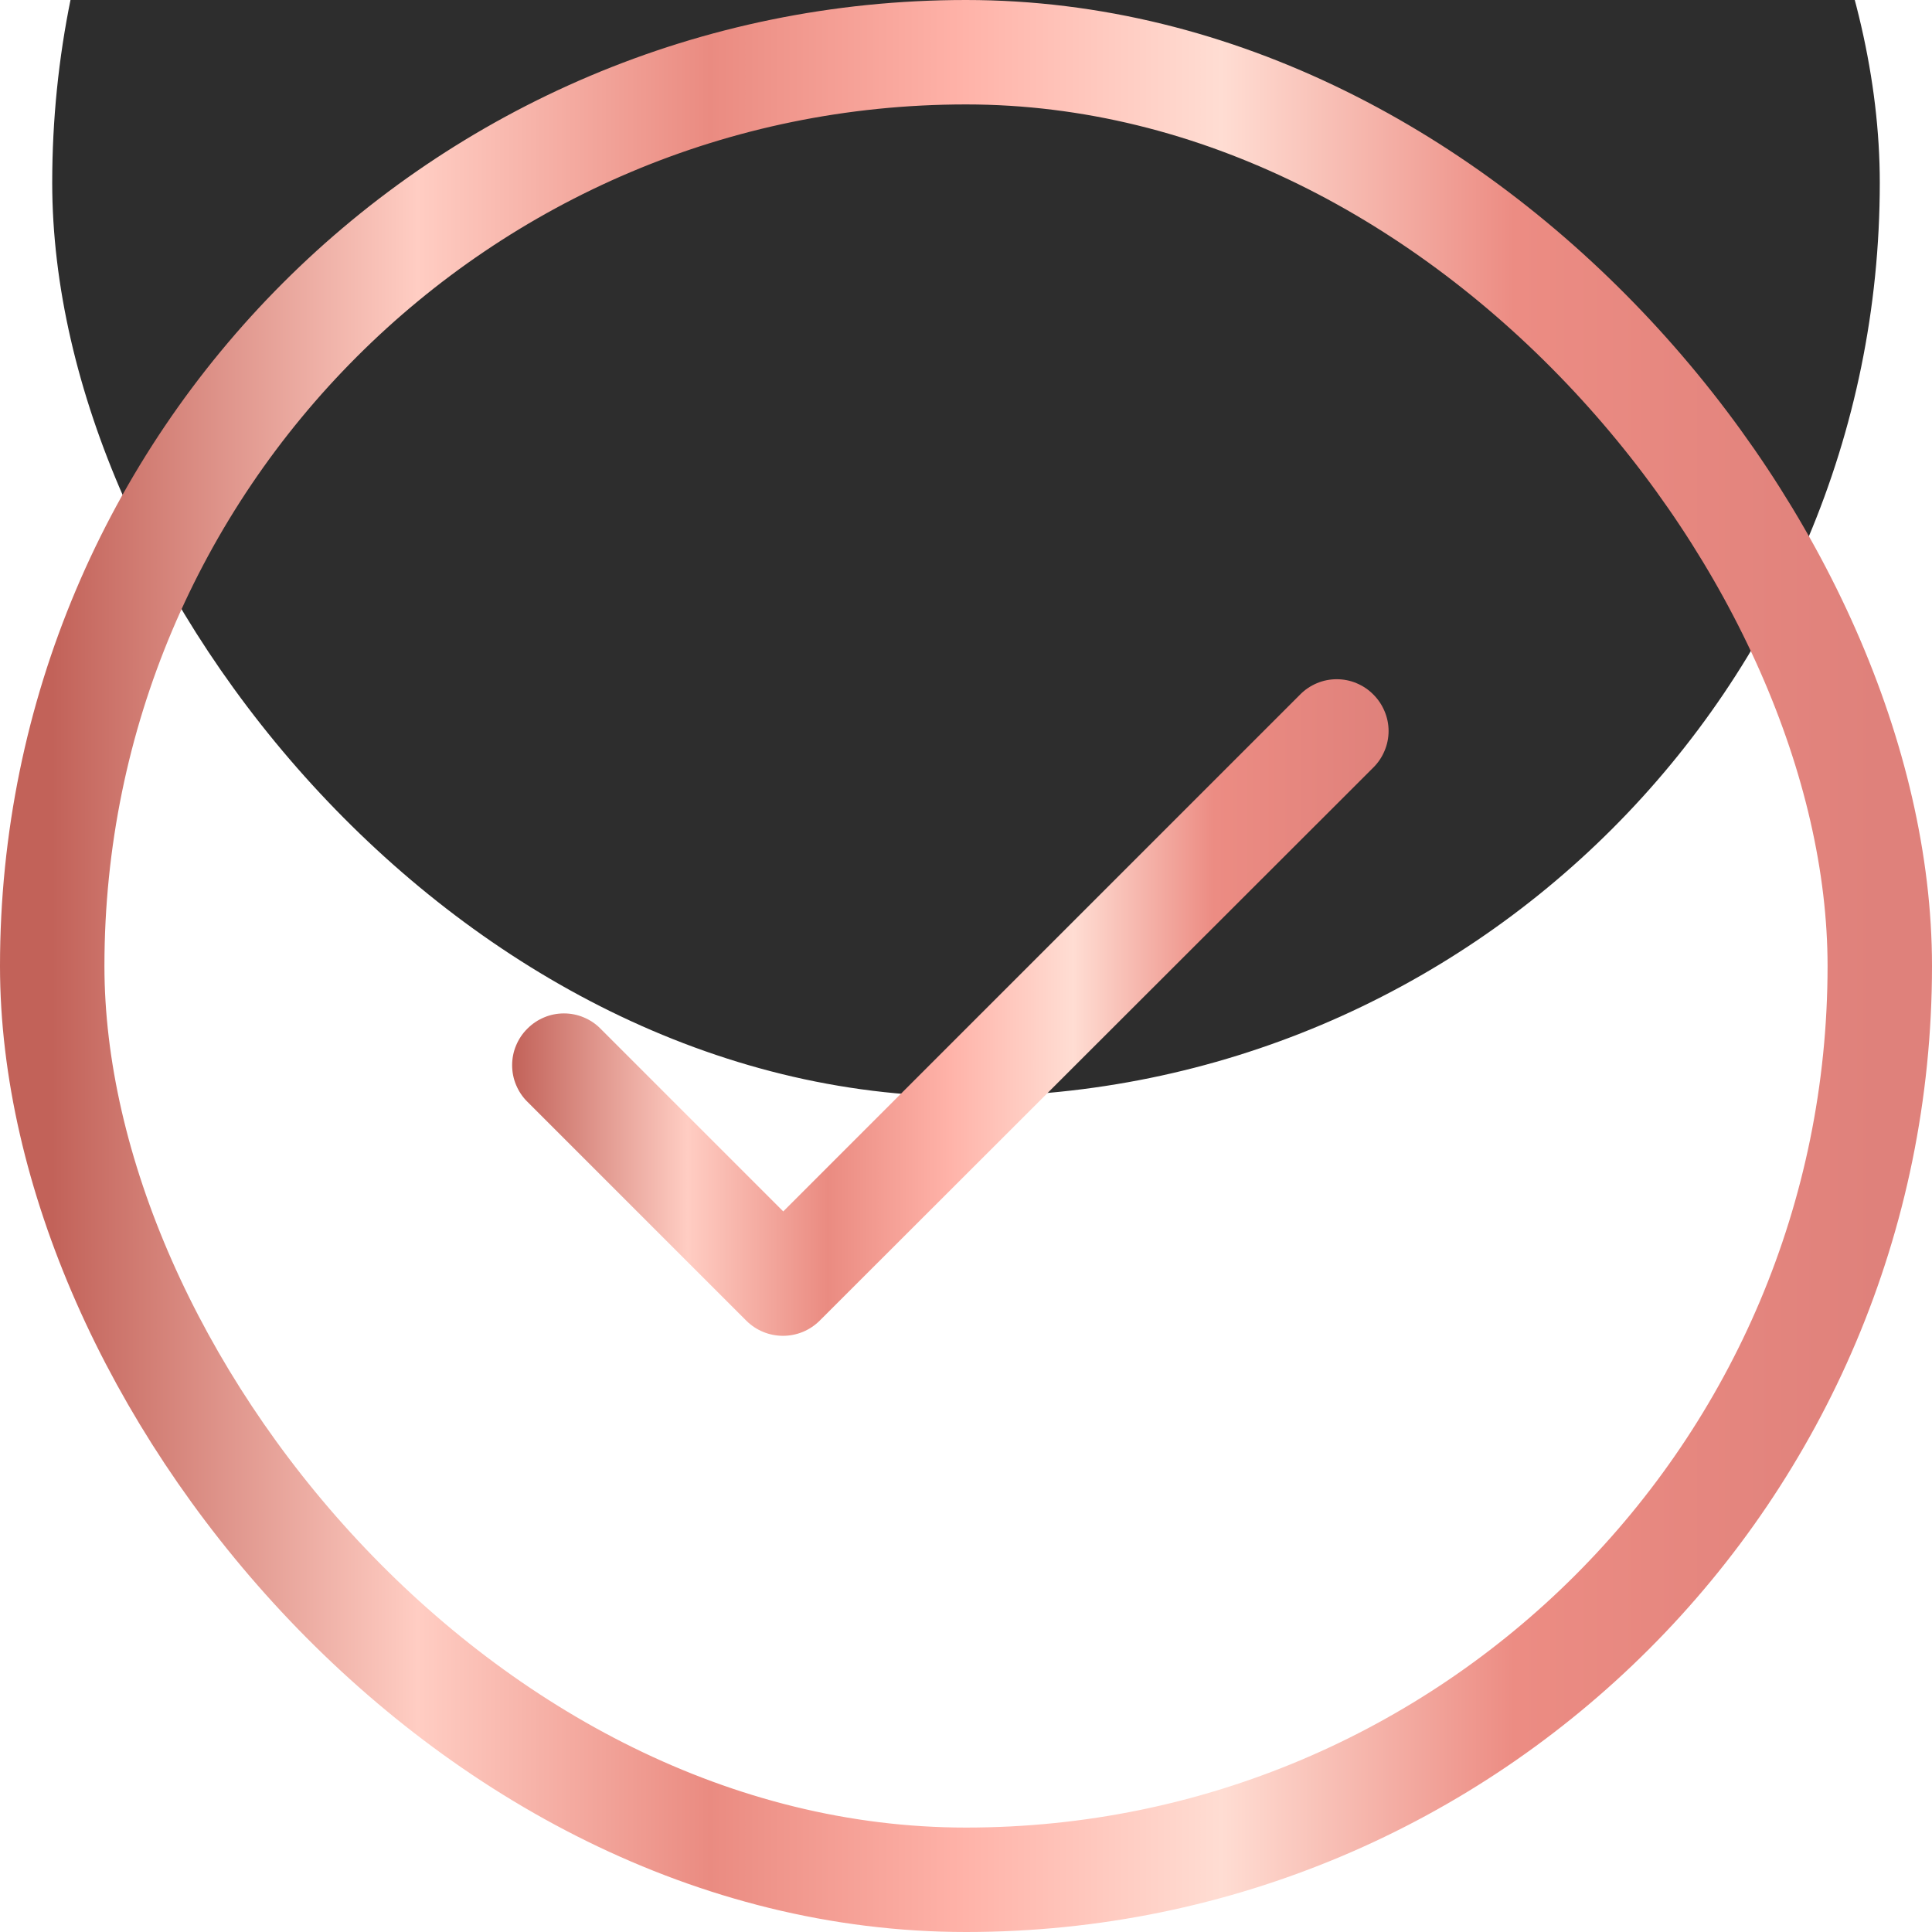 <svg width="37" height="37" viewBox="0 0 37 37" fill="none" xmlns="http://www.w3.org/2000/svg">
<g filter="url(#filter0_i_1915_3568)">
<rect x="1" y="1" width="35" height="35" rx="17.5" fill="#2D2D2D"/>
</g>
<rect x="1" y="1" width="35" height="35" rx="17.5" stroke="url(#paint0_linear_1915_3568)" stroke-width="2"/>
<path d="M15 23.2L11.5 19.7C11.409 19.607 11.3 19.534 11.179 19.484C11.059 19.433 10.93 19.408 10.8 19.408C10.67 19.408 10.541 19.433 10.421 19.484C10.301 19.534 10.192 19.607 10.1 19.7C10.007 19.791 9.934 19.901 9.884 20.021C9.833 20.141 9.808 20.27 9.808 20.4C9.808 20.53 9.833 20.659 9.884 20.779C9.934 20.899 10.007 21.009 10.1 21.1L14.29 25.29C14.68 25.68 15.31 25.68 15.7 25.29L26.3 14.7C26.393 14.608 26.466 14.499 26.516 14.379C26.567 14.259 26.593 14.13 26.593 14C26.593 13.87 26.567 13.741 26.516 13.621C26.466 13.501 26.393 13.392 26.3 13.3C26.209 13.207 26.099 13.134 25.979 13.084C25.859 13.033 25.73 13.008 25.6 13.008C25.47 13.008 25.341 13.033 25.221 13.084C25.101 13.134 24.992 13.207 24.9 13.3L15 23.2Z" fill="url(#paint1_linear_1915_3568)"/>
<defs>
<filter id="filter0_i_1915_3568" x="0" y="-4" width="37" height="41" filterUnits="userSpaceOnUse" color-interpolation-filters="sRGB">
<feFlood flood-opacity="0" result="BackgroundImageFix"/>
<feBlend mode="normal" in="SourceGraphic" in2="BackgroundImageFix" result="shape"/>
<feColorMatrix in="SourceAlpha" type="matrix" values="0 0 0 0 0 0 0 0 0 0 0 0 0 0 0 0 0 0 127 0" result="hardAlpha"/>
<feOffset dy="-15"/>
<feGaussianBlur stdDeviation="2"/>
<feComposite in2="hardAlpha" operator="arithmetic" k2="-1" k3="1"/>
<feColorMatrix type="matrix" values="0 0 0 0 0 0 0 0 0 0 0 0 0 0 0 0 0 0 1 0"/>
<feBlend mode="normal" in2="shape" result="effect1_innerShadow_1915_3568"/>
</filter>
<linearGradient id="paint0_linear_1915_3568" x1="1" y1="18.499" x2="36" y2="18.499" gradientUnits="userSpaceOnUse">
<stop stop-color="#C26259"/>
<stop offset="0.2" stop-color="#FFCDC3"/>
<stop offset="0.36" stop-color="#EA8B81"/>
<stop offset="0.5" stop-color="#FFB3A9"/>
<stop offset="0.64" stop-color="#FFDDD3"/>
<stop offset="0.8" stop-color="#EC8C83"/>
<stop offset="1" stop-color="#DF817B"/>
</linearGradient>
<linearGradient id="paint1_linear_1915_3568" x1="9.808" y1="19.295" x2="26.593" y2="19.295" gradientUnits="userSpaceOnUse">
<stop stop-color="#C26259"/>
<stop offset="0.2" stop-color="#FFCDC3"/>
<stop offset="0.36" stop-color="#EA8B81"/>
<stop offset="0.5" stop-color="#FFB3A9"/>
<stop offset="0.64" stop-color="#FFDDD3"/>
<stop offset="0.8" stop-color="#EC8C83"/>
<stop offset="1" stop-color="#DF817B"/>
</linearGradient>
</defs>
</svg>
